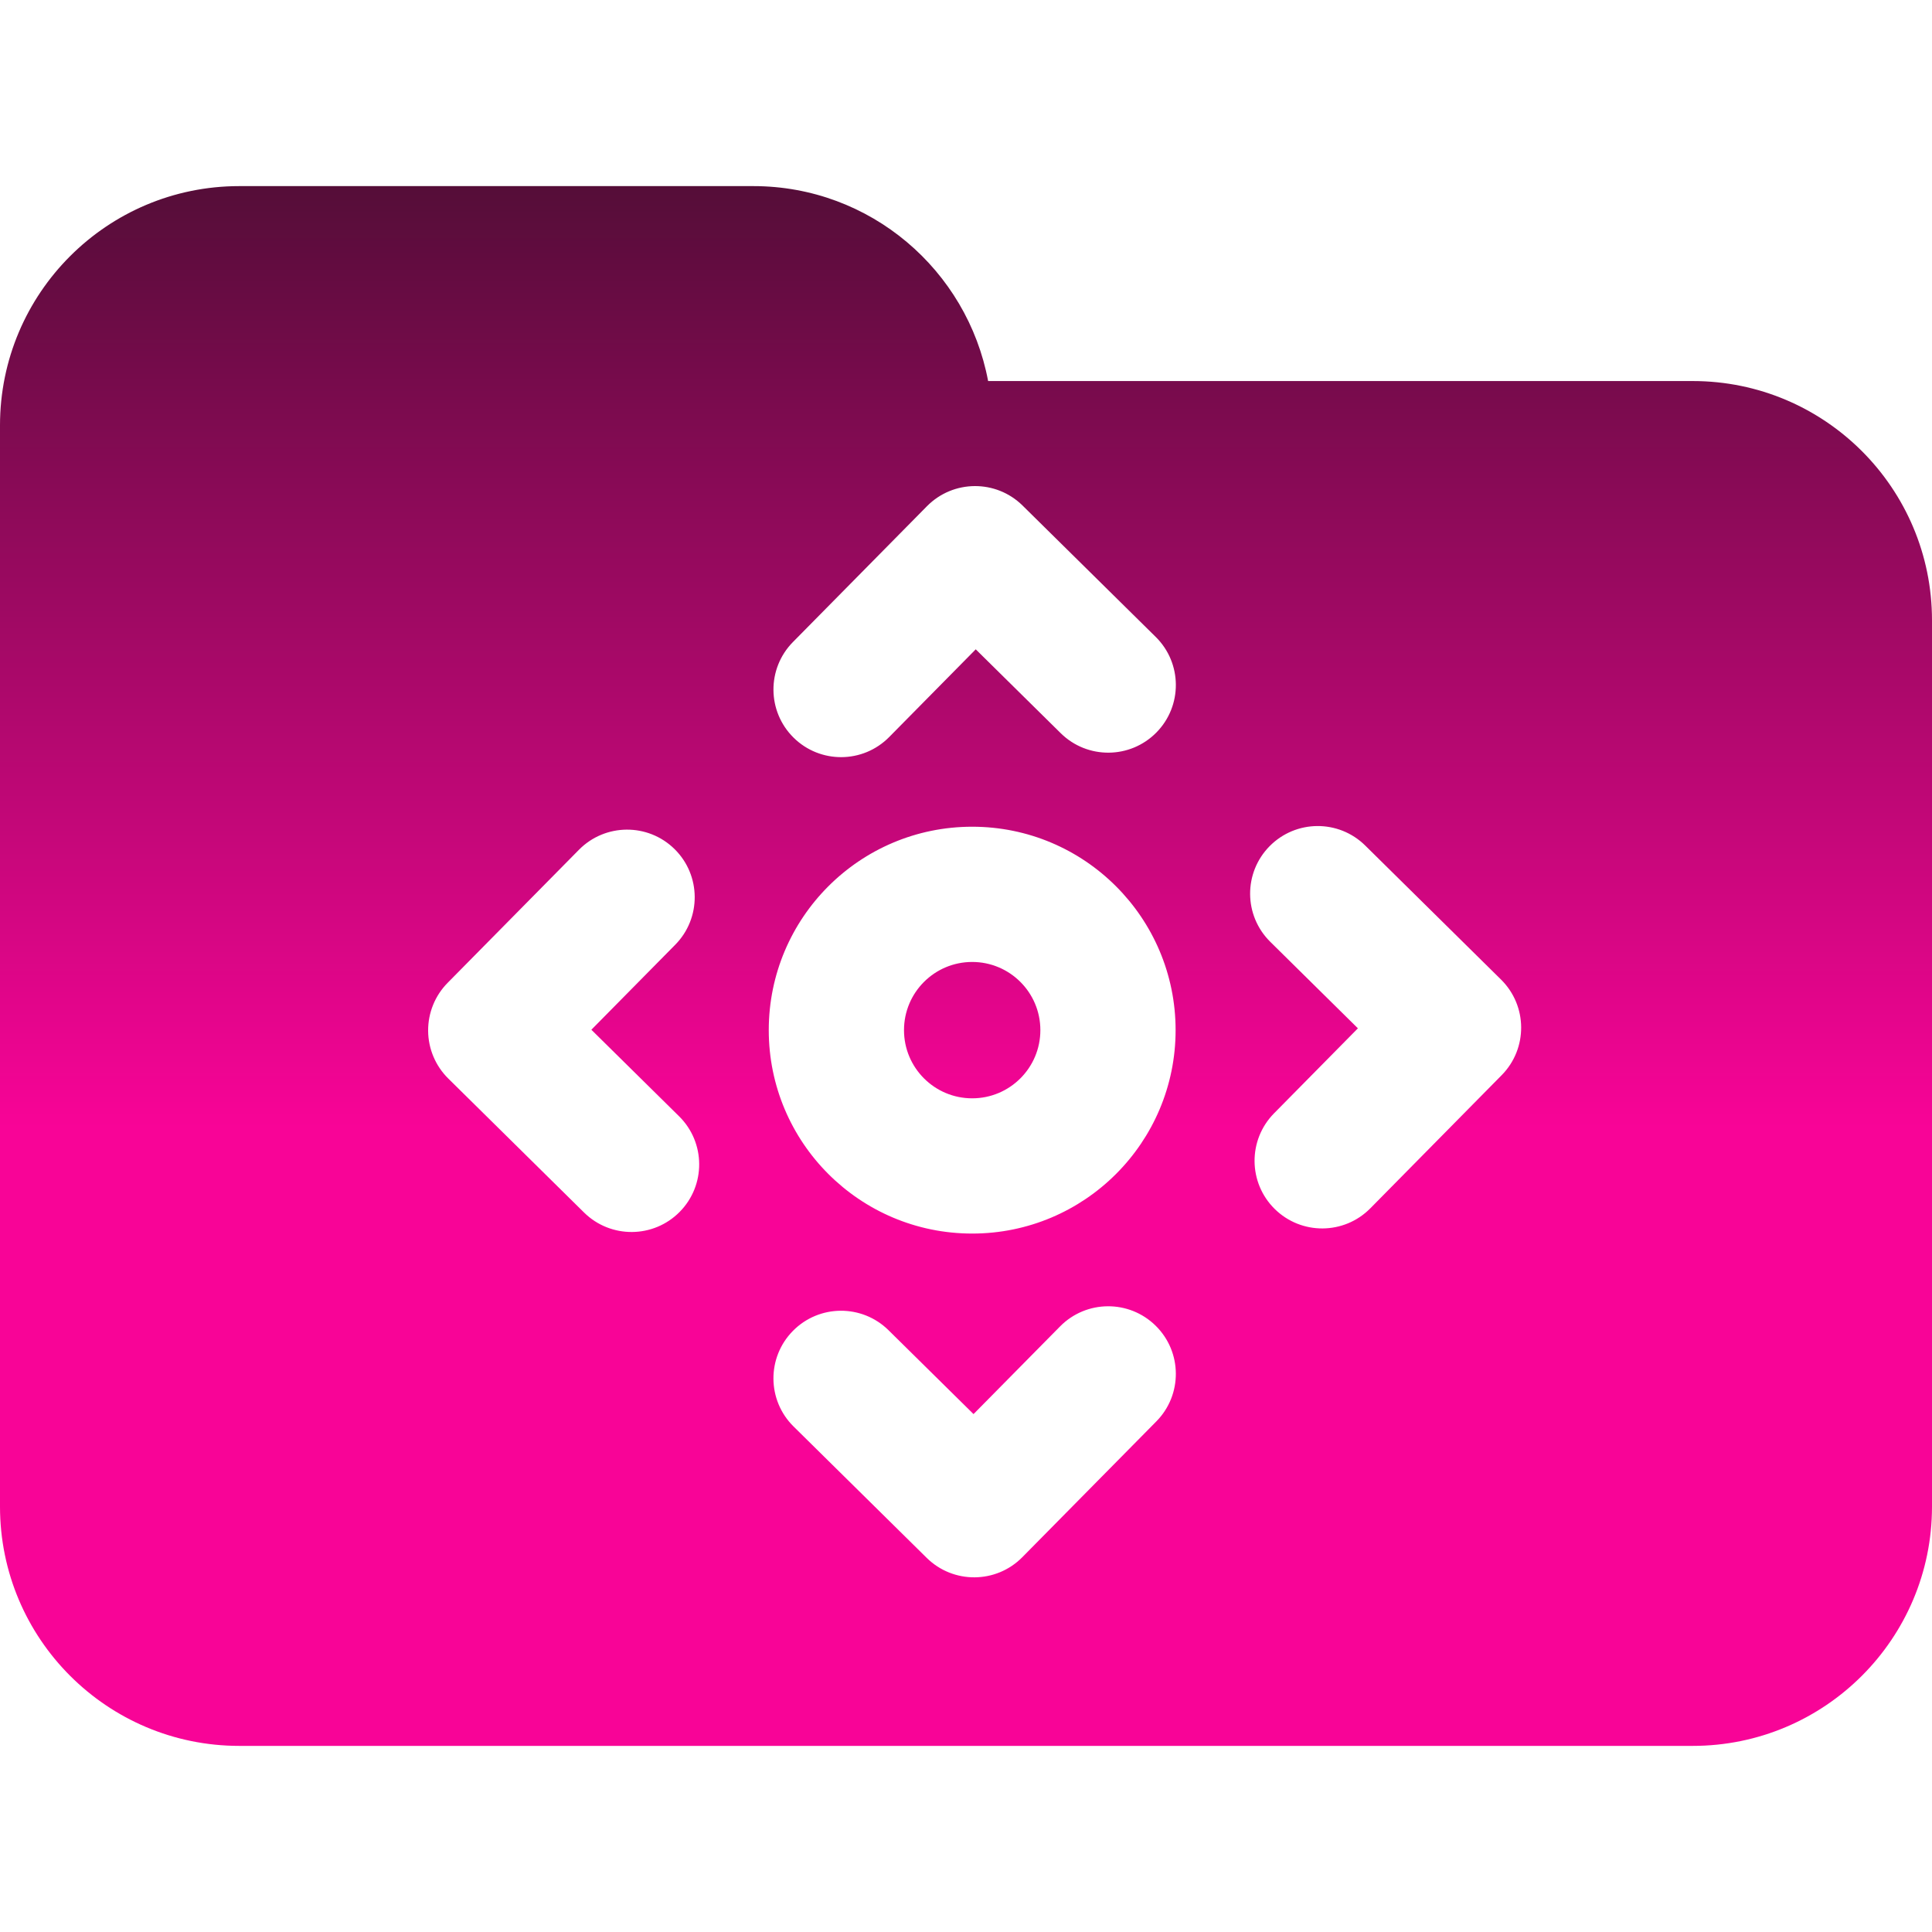 <svg width="100" height="100" viewBox="0 0 100 100" fill="none" xmlns="http://www.w3.org/2000/svg">
<path fill-rule="evenodd" clip-rule="evenodd" d="M100 77.982V32.108C100 25.266 94.451 19.723 87.615 19.723H51.145C50.066 13.981 45.046 9.633 38.991 9.633H12.385C5.546 9.633 0 15.176 0 22.018V32.108V42.203V77.982C0 84.819 5.546 90.367 12.385 90.367H87.615C94.451 90.367 100 84.819 100 77.982ZM47.979 26.201C49.337 24.826 51.553 24.811 52.929 26.168L59.82 32.967C61.196 34.324 61.211 36.54 59.853 37.916C58.495 39.292 56.279 39.307 54.903 37.95L50.504 33.609L46.025 38.148C44.668 39.524 42.452 39.539 41.076 38.181C39.7 36.823 39.685 34.607 41.043 33.231L47.979 26.201ZM65.715 43.798C67.073 42.422 69.289 42.407 70.664 43.765L77.693 50.702C79.069 52.059 79.084 54.275 77.726 55.651L70.928 62.542C69.57 63.918 67.354 63.933 65.978 62.575C64.602 61.218 64.587 59.001 65.945 57.625L70.285 53.226L65.748 48.747C64.372 47.389 64.357 45.173 65.715 43.798ZM34.917 43.95C36.292 45.308 36.307 47.524 34.95 48.9L30.609 53.299L35.148 57.777C36.524 59.135 36.539 61.35 35.181 62.726C33.823 64.102 31.607 64.117 30.231 62.76L23.201 55.823C22.541 55.171 22.166 54.283 22.16 53.355C22.154 52.427 22.516 51.534 23.168 50.873L29.967 43.983C31.325 42.608 33.541 42.593 34.917 43.95ZM59.82 68.622C61.196 69.98 61.21 72.196 59.852 73.571L52.914 80.601C51.556 81.977 49.34 81.991 47.965 80.634L41.075 73.835C39.699 72.478 39.684 70.262 41.042 68.886C42.399 67.51 44.615 67.495 45.991 68.853L50.39 73.193L54.87 68.654C56.228 67.278 58.444 67.264 59.82 68.622ZM50.32 49.791C48.371 49.791 46.791 51.371 46.791 53.32C46.791 55.269 48.371 56.849 50.32 56.849C52.269 56.849 53.849 55.269 53.849 53.32C53.849 51.371 52.269 49.791 50.32 49.791ZM39.791 53.32C39.791 47.505 44.505 42.791 50.32 42.791C56.135 42.791 60.849 47.505 60.849 53.32C60.849 59.135 56.135 63.849 50.32 63.849C44.505 63.849 39.791 59.135 39.791 53.32Z" fill="url(#paint0_linear_122_1107)"/>
<defs>
<linearGradient id="paint0_linear_122_1107" x1="50" y1="9.633" x2="50" y2="90.367" gradientUnits="userSpaceOnUse">
<stop stop-color="#550D38"/>
<stop offset="0.604" stop-color="#F80497"/>
</linearGradient>
</defs>
</svg>
